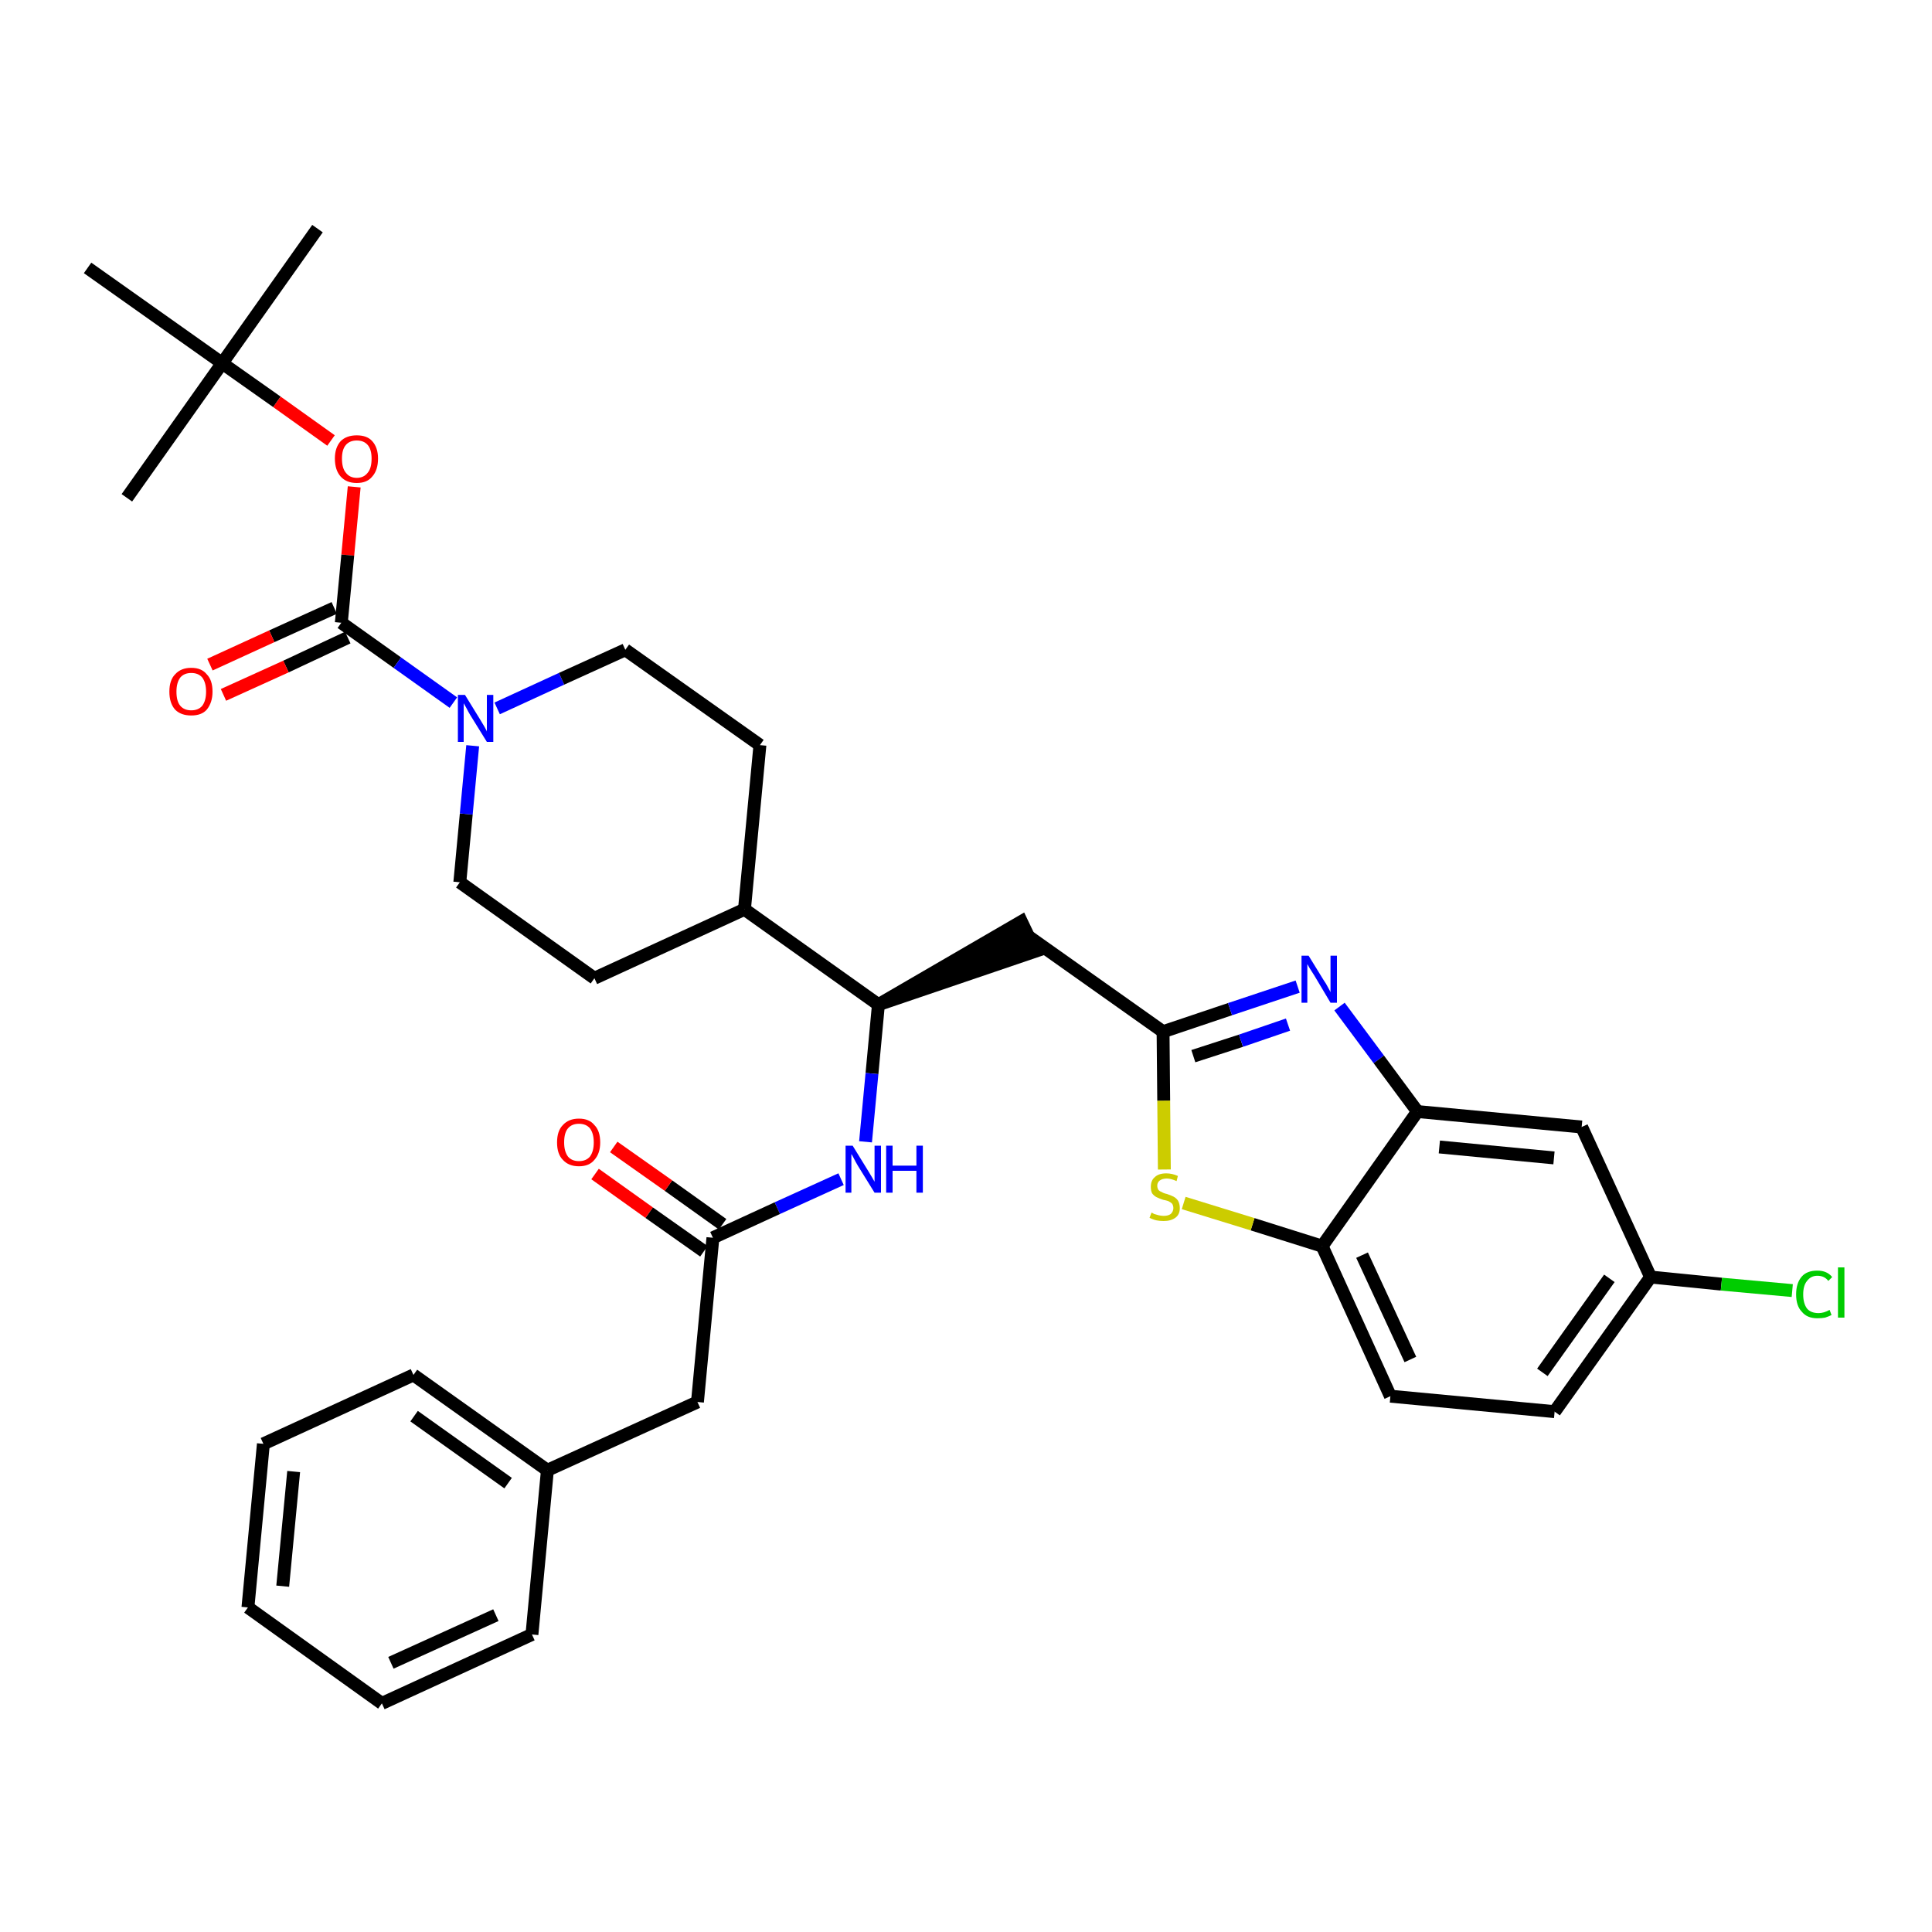 <?xml version='1.0' encoding='iso-8859-1'?>
<svg version='1.1' baseProfile='full'
              xmlns='http://www.w3.org/2000/svg'
                      xmlns:rdkit='http://www.rdkit.org/xml'
                      xmlns:xlink='http://www.w3.org/1999/xlink'
                  xml:space='preserve'
width='300px' height='300px' viewBox='0 0 300 300'>
<!-- END OF HEADER -->
<path class='bond-0 atom-0 atom-1' d='M 49.3,35.5 L 34.5,56.4' style='fill:none;fill-rule:evenodd;stroke:#000000;stroke-width:2.0px;stroke-linecap:butt;stroke-linejoin:miter;stroke-opacity:1' />
<path class='bond-1 atom-1 atom-2' d='M 34.5,56.4 L 19.7,77.3' style='fill:none;fill-rule:evenodd;stroke:#000000;stroke-width:2.0px;stroke-linecap:butt;stroke-linejoin:miter;stroke-opacity:1' />
<path class='bond-2 atom-1 atom-3' d='M 34.5,56.4 L 13.6,41.6' style='fill:none;fill-rule:evenodd;stroke:#000000;stroke-width:2.0px;stroke-linecap:butt;stroke-linejoin:miter;stroke-opacity:1' />
<path class='bond-3 atom-1 atom-4' d='M 34.5,56.4 L 43.0,62.4' style='fill:none;fill-rule:evenodd;stroke:#000000;stroke-width:2.0px;stroke-linecap:butt;stroke-linejoin:miter;stroke-opacity:1' />
<path class='bond-3 atom-1 atom-4' d='M 43.0,62.4 L 51.4,68.4' style='fill:none;fill-rule:evenodd;stroke:#FF0000;stroke-width:2.0px;stroke-linecap:butt;stroke-linejoin:miter;stroke-opacity:1' />
<path class='bond-4 atom-4 atom-5' d='M 55.0,75.6 L 54.0,86.2' style='fill:none;fill-rule:evenodd;stroke:#FF0000;stroke-width:2.0px;stroke-linecap:butt;stroke-linejoin:miter;stroke-opacity:1' />
<path class='bond-4 atom-4 atom-5' d='M 54.0,86.2 L 53.0,96.7' style='fill:none;fill-rule:evenodd;stroke:#000000;stroke-width:2.0px;stroke-linecap:butt;stroke-linejoin:miter;stroke-opacity:1' />
<path class='bond-5 atom-5 atom-6' d='M 51.9,94.4 L 42.2,98.8' style='fill:none;fill-rule:evenodd;stroke:#000000;stroke-width:2.0px;stroke-linecap:butt;stroke-linejoin:miter;stroke-opacity:1' />
<path class='bond-5 atom-5 atom-6' d='M 42.2,98.8 L 32.6,103.2' style='fill:none;fill-rule:evenodd;stroke:#FF0000;stroke-width:2.0px;stroke-linecap:butt;stroke-linejoin:miter;stroke-opacity:1' />
<path class='bond-5 atom-5 atom-6' d='M 54.0,99.0 L 44.4,103.5' style='fill:none;fill-rule:evenodd;stroke:#000000;stroke-width:2.0px;stroke-linecap:butt;stroke-linejoin:miter;stroke-opacity:1' />
<path class='bond-5 atom-5 atom-6' d='M 44.4,103.5 L 34.7,107.9' style='fill:none;fill-rule:evenodd;stroke:#FF0000;stroke-width:2.0px;stroke-linecap:butt;stroke-linejoin:miter;stroke-opacity:1' />
<path class='bond-6 atom-5 atom-7' d='M 53.0,96.7 L 61.7,102.9' style='fill:none;fill-rule:evenodd;stroke:#000000;stroke-width:2.0px;stroke-linecap:butt;stroke-linejoin:miter;stroke-opacity:1' />
<path class='bond-6 atom-5 atom-7' d='M 61.7,102.9 L 70.4,109.1' style='fill:none;fill-rule:evenodd;stroke:#0000FF;stroke-width:2.0px;stroke-linecap:butt;stroke-linejoin:miter;stroke-opacity:1' />
<path class='bond-7 atom-7 atom-8' d='M 77.2,110.0 L 87.2,105.4' style='fill:none;fill-rule:evenodd;stroke:#0000FF;stroke-width:2.0px;stroke-linecap:butt;stroke-linejoin:miter;stroke-opacity:1' />
<path class='bond-7 atom-7 atom-8' d='M 87.2,105.4 L 97.1,100.9' style='fill:none;fill-rule:evenodd;stroke:#000000;stroke-width:2.0px;stroke-linecap:butt;stroke-linejoin:miter;stroke-opacity:1' />
<path class='bond-34 atom-34 atom-7' d='M 71.4,137.0 L 72.4,126.4' style='fill:none;fill-rule:evenodd;stroke:#000000;stroke-width:2.0px;stroke-linecap:butt;stroke-linejoin:miter;stroke-opacity:1' />
<path class='bond-34 atom-34 atom-7' d='M 72.4,126.4 L 73.4,115.8' style='fill:none;fill-rule:evenodd;stroke:#0000FF;stroke-width:2.0px;stroke-linecap:butt;stroke-linejoin:miter;stroke-opacity:1' />
<path class='bond-8 atom-8 atom-9' d='M 97.1,100.9 L 118.0,115.7' style='fill:none;fill-rule:evenodd;stroke:#000000;stroke-width:2.0px;stroke-linecap:butt;stroke-linejoin:miter;stroke-opacity:1' />
<path class='bond-9 atom-9 atom-10' d='M 118.0,115.7 L 115.6,141.2' style='fill:none;fill-rule:evenodd;stroke:#000000;stroke-width:2.0px;stroke-linecap:butt;stroke-linejoin:miter;stroke-opacity:1' />
<path class='bond-10 atom-10 atom-11' d='M 115.6,141.2 L 136.4,156.0' style='fill:none;fill-rule:evenodd;stroke:#000000;stroke-width:2.0px;stroke-linecap:butt;stroke-linejoin:miter;stroke-opacity:1' />
<path class='bond-32 atom-10 atom-33' d='M 115.6,141.2 L 92.3,151.9' style='fill:none;fill-rule:evenodd;stroke:#000000;stroke-width:2.0px;stroke-linecap:butt;stroke-linejoin:miter;stroke-opacity:1' />
<path class='bond-11 atom-11 atom-12' d='M 136.4,156.0 L 160.8,147.7 L 158.6,143.1 Z' style='fill:#000000;fill-rule:evenodd;fill-opacity:1;stroke:#000000;stroke-width:2.0px;stroke-linecap:butt;stroke-linejoin:miter;stroke-opacity:1;' />
<path class='bond-22 atom-11 atom-23' d='M 136.4,156.0 L 135.4,166.7' style='fill:none;fill-rule:evenodd;stroke:#000000;stroke-width:2.0px;stroke-linecap:butt;stroke-linejoin:miter;stroke-opacity:1' />
<path class='bond-22 atom-11 atom-23' d='M 135.4,166.7 L 134.4,177.3' style='fill:none;fill-rule:evenodd;stroke:#0000FF;stroke-width:2.0px;stroke-linecap:butt;stroke-linejoin:miter;stroke-opacity:1' />
<path class='bond-12 atom-12 atom-13' d='M 159.7,145.4 L 180.6,160.2' style='fill:none;fill-rule:evenodd;stroke:#000000;stroke-width:2.0px;stroke-linecap:butt;stroke-linejoin:miter;stroke-opacity:1' />
<path class='bond-13 atom-13 atom-14' d='M 180.6,160.2 L 191.0,156.7' style='fill:none;fill-rule:evenodd;stroke:#000000;stroke-width:2.0px;stroke-linecap:butt;stroke-linejoin:miter;stroke-opacity:1' />
<path class='bond-13 atom-13 atom-14' d='M 191.0,156.7 L 201.5,153.2' style='fill:none;fill-rule:evenodd;stroke:#0000FF;stroke-width:2.0px;stroke-linecap:butt;stroke-linejoin:miter;stroke-opacity:1' />
<path class='bond-13 atom-13 atom-14' d='M 185.3,164.0 L 192.7,161.6' style='fill:none;fill-rule:evenodd;stroke:#000000;stroke-width:2.0px;stroke-linecap:butt;stroke-linejoin:miter;stroke-opacity:1' />
<path class='bond-13 atom-13 atom-14' d='M 192.7,161.6 L 200.0,159.1' style='fill:none;fill-rule:evenodd;stroke:#0000FF;stroke-width:2.0px;stroke-linecap:butt;stroke-linejoin:miter;stroke-opacity:1' />
<path class='bond-35 atom-22 atom-13' d='M 180.8,181.6 L 180.7,170.9' style='fill:none;fill-rule:evenodd;stroke:#CCCC00;stroke-width:2.0px;stroke-linecap:butt;stroke-linejoin:miter;stroke-opacity:1' />
<path class='bond-35 atom-22 atom-13' d='M 180.7,170.9 L 180.6,160.2' style='fill:none;fill-rule:evenodd;stroke:#000000;stroke-width:2.0px;stroke-linecap:butt;stroke-linejoin:miter;stroke-opacity:1' />
<path class='bond-14 atom-14 atom-15' d='M 208.0,156.3 L 214.1,164.5' style='fill:none;fill-rule:evenodd;stroke:#0000FF;stroke-width:2.0px;stroke-linecap:butt;stroke-linejoin:miter;stroke-opacity:1' />
<path class='bond-14 atom-14 atom-15' d='M 214.1,164.5 L 220.1,172.6' style='fill:none;fill-rule:evenodd;stroke:#000000;stroke-width:2.0px;stroke-linecap:butt;stroke-linejoin:miter;stroke-opacity:1' />
<path class='bond-15 atom-15 atom-16' d='M 220.1,172.6 L 245.6,175.0' style='fill:none;fill-rule:evenodd;stroke:#000000;stroke-width:2.0px;stroke-linecap:butt;stroke-linejoin:miter;stroke-opacity:1' />
<path class='bond-15 atom-15 atom-16' d='M 223.5,178.1 L 241.3,179.8' style='fill:none;fill-rule:evenodd;stroke:#000000;stroke-width:2.0px;stroke-linecap:butt;stroke-linejoin:miter;stroke-opacity:1' />
<path class='bond-37 atom-21 atom-15' d='M 205.3,193.5 L 220.1,172.6' style='fill:none;fill-rule:evenodd;stroke:#000000;stroke-width:2.0px;stroke-linecap:butt;stroke-linejoin:miter;stroke-opacity:1' />
<path class='bond-16 atom-16 atom-17' d='M 245.6,175.0 L 256.3,198.3' style='fill:none;fill-rule:evenodd;stroke:#000000;stroke-width:2.0px;stroke-linecap:butt;stroke-linejoin:miter;stroke-opacity:1' />
<path class='bond-17 atom-17 atom-18' d='M 256.3,198.3 L 267.3,199.4' style='fill:none;fill-rule:evenodd;stroke:#000000;stroke-width:2.0px;stroke-linecap:butt;stroke-linejoin:miter;stroke-opacity:1' />
<path class='bond-17 atom-17 atom-18' d='M 267.3,199.4 L 278.3,200.4' style='fill:none;fill-rule:evenodd;stroke:#00CC00;stroke-width:2.0px;stroke-linecap:butt;stroke-linejoin:miter;stroke-opacity:1' />
<path class='bond-18 atom-17 atom-19' d='M 256.3,198.3 L 241.4,219.2' style='fill:none;fill-rule:evenodd;stroke:#000000;stroke-width:2.0px;stroke-linecap:butt;stroke-linejoin:miter;stroke-opacity:1' />
<path class='bond-18 atom-17 atom-19' d='M 249.9,198.5 L 239.5,213.1' style='fill:none;fill-rule:evenodd;stroke:#000000;stroke-width:2.0px;stroke-linecap:butt;stroke-linejoin:miter;stroke-opacity:1' />
<path class='bond-19 atom-19 atom-20' d='M 241.4,219.2 L 215.9,216.8' style='fill:none;fill-rule:evenodd;stroke:#000000;stroke-width:2.0px;stroke-linecap:butt;stroke-linejoin:miter;stroke-opacity:1' />
<path class='bond-20 atom-20 atom-21' d='M 215.9,216.8 L 205.3,193.5' style='fill:none;fill-rule:evenodd;stroke:#000000;stroke-width:2.0px;stroke-linecap:butt;stroke-linejoin:miter;stroke-opacity:1' />
<path class='bond-20 atom-20 atom-21' d='M 219.0,211.1 L 211.5,194.9' style='fill:none;fill-rule:evenodd;stroke:#000000;stroke-width:2.0px;stroke-linecap:butt;stroke-linejoin:miter;stroke-opacity:1' />
<path class='bond-21 atom-21 atom-22' d='M 205.3,193.5 L 194.5,190.1' style='fill:none;fill-rule:evenodd;stroke:#000000;stroke-width:2.0px;stroke-linecap:butt;stroke-linejoin:miter;stroke-opacity:1' />
<path class='bond-21 atom-21 atom-22' d='M 194.5,190.1 L 183.8,186.8' style='fill:none;fill-rule:evenodd;stroke:#CCCC00;stroke-width:2.0px;stroke-linecap:butt;stroke-linejoin:miter;stroke-opacity:1' />
<path class='bond-23 atom-23 atom-24' d='M 130.6,183.1 L 120.7,187.6' style='fill:none;fill-rule:evenodd;stroke:#0000FF;stroke-width:2.0px;stroke-linecap:butt;stroke-linejoin:miter;stroke-opacity:1' />
<path class='bond-23 atom-23 atom-24' d='M 120.7,187.6 L 110.7,192.2' style='fill:none;fill-rule:evenodd;stroke:#000000;stroke-width:2.0px;stroke-linecap:butt;stroke-linejoin:miter;stroke-opacity:1' />
<path class='bond-24 atom-24 atom-25' d='M 112.2,190.1 L 103.8,184.1' style='fill:none;fill-rule:evenodd;stroke:#000000;stroke-width:2.0px;stroke-linecap:butt;stroke-linejoin:miter;stroke-opacity:1' />
<path class='bond-24 atom-24 atom-25' d='M 103.8,184.1 L 95.3,178.1' style='fill:none;fill-rule:evenodd;stroke:#FF0000;stroke-width:2.0px;stroke-linecap:butt;stroke-linejoin:miter;stroke-opacity:1' />
<path class='bond-24 atom-24 atom-25' d='M 109.3,194.3 L 100.8,188.3' style='fill:none;fill-rule:evenodd;stroke:#000000;stroke-width:2.0px;stroke-linecap:butt;stroke-linejoin:miter;stroke-opacity:1' />
<path class='bond-24 atom-24 atom-25' d='M 100.8,188.3 L 92.4,182.3' style='fill:none;fill-rule:evenodd;stroke:#FF0000;stroke-width:2.0px;stroke-linecap:butt;stroke-linejoin:miter;stroke-opacity:1' />
<path class='bond-25 atom-24 atom-26' d='M 110.7,192.2 L 108.3,217.7' style='fill:none;fill-rule:evenodd;stroke:#000000;stroke-width:2.0px;stroke-linecap:butt;stroke-linejoin:miter;stroke-opacity:1' />
<path class='bond-26 atom-26 atom-27' d='M 108.3,217.7 L 85.0,228.3' style='fill:none;fill-rule:evenodd;stroke:#000000;stroke-width:2.0px;stroke-linecap:butt;stroke-linejoin:miter;stroke-opacity:1' />
<path class='bond-27 atom-27 atom-28' d='M 85.0,228.3 L 64.2,213.5' style='fill:none;fill-rule:evenodd;stroke:#000000;stroke-width:2.0px;stroke-linecap:butt;stroke-linejoin:miter;stroke-opacity:1' />
<path class='bond-27 atom-27 atom-28' d='M 78.9,230.3 L 64.3,219.9' style='fill:none;fill-rule:evenodd;stroke:#000000;stroke-width:2.0px;stroke-linecap:butt;stroke-linejoin:miter;stroke-opacity:1' />
<path class='bond-36 atom-32 atom-27' d='M 82.6,253.8 L 85.0,228.3' style='fill:none;fill-rule:evenodd;stroke:#000000;stroke-width:2.0px;stroke-linecap:butt;stroke-linejoin:miter;stroke-opacity:1' />
<path class='bond-28 atom-28 atom-29' d='M 64.2,213.5 L 40.9,224.2' style='fill:none;fill-rule:evenodd;stroke:#000000;stroke-width:2.0px;stroke-linecap:butt;stroke-linejoin:miter;stroke-opacity:1' />
<path class='bond-29 atom-29 atom-30' d='M 40.9,224.2 L 38.5,249.6' style='fill:none;fill-rule:evenodd;stroke:#000000;stroke-width:2.0px;stroke-linecap:butt;stroke-linejoin:miter;stroke-opacity:1' />
<path class='bond-29 atom-29 atom-30' d='M 45.6,228.5 L 43.9,246.3' style='fill:none;fill-rule:evenodd;stroke:#000000;stroke-width:2.0px;stroke-linecap:butt;stroke-linejoin:miter;stroke-opacity:1' />
<path class='bond-30 atom-30 atom-31' d='M 38.5,249.6 L 59.3,264.5' style='fill:none;fill-rule:evenodd;stroke:#000000;stroke-width:2.0px;stroke-linecap:butt;stroke-linejoin:miter;stroke-opacity:1' />
<path class='bond-31 atom-31 atom-32' d='M 59.3,264.5 L 82.6,253.8' style='fill:none;fill-rule:evenodd;stroke:#000000;stroke-width:2.0px;stroke-linecap:butt;stroke-linejoin:miter;stroke-opacity:1' />
<path class='bond-31 atom-31 atom-32' d='M 60.7,258.2 L 77.0,250.8' style='fill:none;fill-rule:evenodd;stroke:#000000;stroke-width:2.0px;stroke-linecap:butt;stroke-linejoin:miter;stroke-opacity:1' />
<path class='bond-33 atom-33 atom-34' d='M 92.3,151.9 L 71.4,137.0' style='fill:none;fill-rule:evenodd;stroke:#000000;stroke-width:2.0px;stroke-linecap:butt;stroke-linejoin:miter;stroke-opacity:1' />
<path  class='atom-4' d='M 52.0 71.2
Q 52.0 69.5, 52.9 68.5
Q 53.8 67.6, 55.4 67.6
Q 57.0 67.6, 57.8 68.5
Q 58.7 69.5, 58.7 71.2
Q 58.7 73.0, 57.8 74.0
Q 57.0 75.0, 55.4 75.0
Q 53.8 75.0, 52.9 74.0
Q 52.0 73.0, 52.0 71.2
M 55.4 74.2
Q 56.5 74.2, 57.1 73.4
Q 57.7 72.7, 57.7 71.2
Q 57.7 69.8, 57.1 69.1
Q 56.5 68.4, 55.4 68.4
Q 54.3 68.4, 53.7 69.1
Q 53.1 69.8, 53.1 71.2
Q 53.1 72.7, 53.7 73.4
Q 54.3 74.2, 55.4 74.2
' fill='#FF0000'/>
<path  class='atom-6' d='M 26.3 107.4
Q 26.3 105.6, 27.2 104.7
Q 28.1 103.7, 29.7 103.7
Q 31.3 103.7, 32.1 104.7
Q 33.0 105.6, 33.0 107.4
Q 33.0 109.1, 32.1 110.2
Q 31.3 111.1, 29.7 111.1
Q 28.1 111.1, 27.2 110.2
Q 26.3 109.2, 26.3 107.4
M 29.7 110.3
Q 30.8 110.3, 31.4 109.6
Q 32.0 108.8, 32.0 107.4
Q 32.0 106.0, 31.4 105.2
Q 30.8 104.5, 29.7 104.5
Q 28.6 104.5, 28.0 105.2
Q 27.4 106.0, 27.4 107.4
Q 27.4 108.9, 28.0 109.6
Q 28.6 110.3, 29.7 110.3
' fill='#FF0000'/>
<path  class='atom-7' d='M 72.2 107.9
L 74.6 111.8
Q 74.8 112.1, 75.2 112.8
Q 75.6 113.5, 75.6 113.6
L 75.6 107.9
L 76.6 107.9
L 76.6 115.2
L 75.6 115.2
L 73.0 111.0
Q 72.7 110.5, 72.4 109.9
Q 72.1 109.4, 72.0 109.2
L 72.0 115.2
L 71.1 115.2
L 71.1 107.9
L 72.2 107.9
' fill='#0000FF'/>
<path  class='atom-14' d='M 203.2 148.4
L 205.6 152.3
Q 205.9 152.7, 206.2 153.3
Q 206.6 154.0, 206.6 154.1
L 206.6 148.4
L 207.6 148.4
L 207.6 155.7
L 206.6 155.7
L 204.1 151.5
Q 203.8 151.0, 203.4 150.4
Q 203.1 149.9, 203.0 149.7
L 203.0 155.7
L 202.1 155.7
L 202.1 148.4
L 203.2 148.4
' fill='#0000FF'/>
<path  class='atom-18' d='M 278.9 201.0
Q 278.9 199.2, 279.8 198.2
Q 280.6 197.3, 282.2 197.3
Q 283.7 197.3, 284.5 198.3
L 283.9 198.9
Q 283.3 198.1, 282.2 198.1
Q 281.2 198.1, 280.6 198.9
Q 280.0 199.6, 280.0 201.0
Q 280.0 202.4, 280.6 203.2
Q 281.2 203.9, 282.4 203.9
Q 283.2 203.9, 284.1 203.4
L 284.4 204.2
Q 284.0 204.4, 283.4 204.6
Q 282.9 204.7, 282.2 204.7
Q 280.6 204.7, 279.8 203.7
Q 278.9 202.8, 278.9 201.0
' fill='#00CC00'/>
<path  class='atom-18' d='M 285.4 196.8
L 286.4 196.8
L 286.4 204.6
L 285.4 204.6
L 285.4 196.8
' fill='#00CC00'/>
<path  class='atom-22' d='M 178.8 188.3
Q 178.9 188.3, 179.2 188.5
Q 179.6 188.6, 179.9 188.7
Q 180.3 188.8, 180.7 188.8
Q 181.4 188.8, 181.8 188.5
Q 182.2 188.1, 182.2 187.6
Q 182.2 187.2, 182.0 186.9
Q 181.8 186.7, 181.4 186.5
Q 181.1 186.4, 180.6 186.3
Q 180.0 186.1, 179.6 185.9
Q 179.2 185.7, 178.9 185.3
Q 178.7 184.9, 178.7 184.3
Q 178.7 183.3, 179.3 182.8
Q 179.9 182.2, 181.1 182.2
Q 182.0 182.2, 182.9 182.6
L 182.7 183.4
Q 181.8 183.0, 181.2 183.0
Q 180.5 183.0, 180.1 183.3
Q 179.7 183.6, 179.7 184.1
Q 179.7 184.5, 179.9 184.8
Q 180.1 185.0, 180.4 185.1
Q 180.7 185.3, 181.2 185.4
Q 181.8 185.6, 182.2 185.8
Q 182.6 186.0, 182.9 186.4
Q 183.2 186.9, 183.2 187.6
Q 183.2 188.6, 182.5 189.1
Q 181.8 189.6, 180.7 189.6
Q 180.1 189.6, 179.6 189.5
Q 179.1 189.4, 178.5 189.1
L 178.8 188.3
' fill='#CCCC00'/>
<path  class='atom-23' d='M 132.4 177.9
L 134.8 181.8
Q 135.0 182.1, 135.4 182.8
Q 135.8 183.5, 135.8 183.5
L 135.8 177.9
L 136.8 177.9
L 136.8 185.2
L 135.8 185.2
L 133.2 181.0
Q 132.9 180.5, 132.6 179.9
Q 132.3 179.3, 132.2 179.2
L 132.2 185.2
L 131.3 185.2
L 131.3 177.9
L 132.4 177.9
' fill='#0000FF'/>
<path  class='atom-23' d='M 137.6 177.9
L 138.6 177.9
L 138.6 181.0
L 142.3 181.0
L 142.3 177.9
L 143.3 177.9
L 143.3 185.2
L 142.3 185.2
L 142.3 181.8
L 138.6 181.8
L 138.6 185.2
L 137.6 185.2
L 137.6 177.9
' fill='#0000FF'/>
<path  class='atom-25' d='M 86.5 177.4
Q 86.5 175.6, 87.4 174.7
Q 88.3 173.7, 89.9 173.7
Q 91.5 173.7, 92.3 174.7
Q 93.2 175.6, 93.2 177.4
Q 93.2 179.1, 92.3 180.1
Q 91.5 181.1, 89.9 181.1
Q 88.3 181.1, 87.4 180.1
Q 86.5 179.2, 86.5 177.4
M 89.9 180.3
Q 91.0 180.3, 91.6 179.6
Q 92.2 178.8, 92.2 177.4
Q 92.2 176.0, 91.6 175.2
Q 91.0 174.5, 89.9 174.5
Q 88.8 174.5, 88.2 175.2
Q 87.6 175.9, 87.6 177.4
Q 87.6 178.8, 88.2 179.6
Q 88.8 180.3, 89.9 180.3
' fill='#FF0000'/>
</svg>

